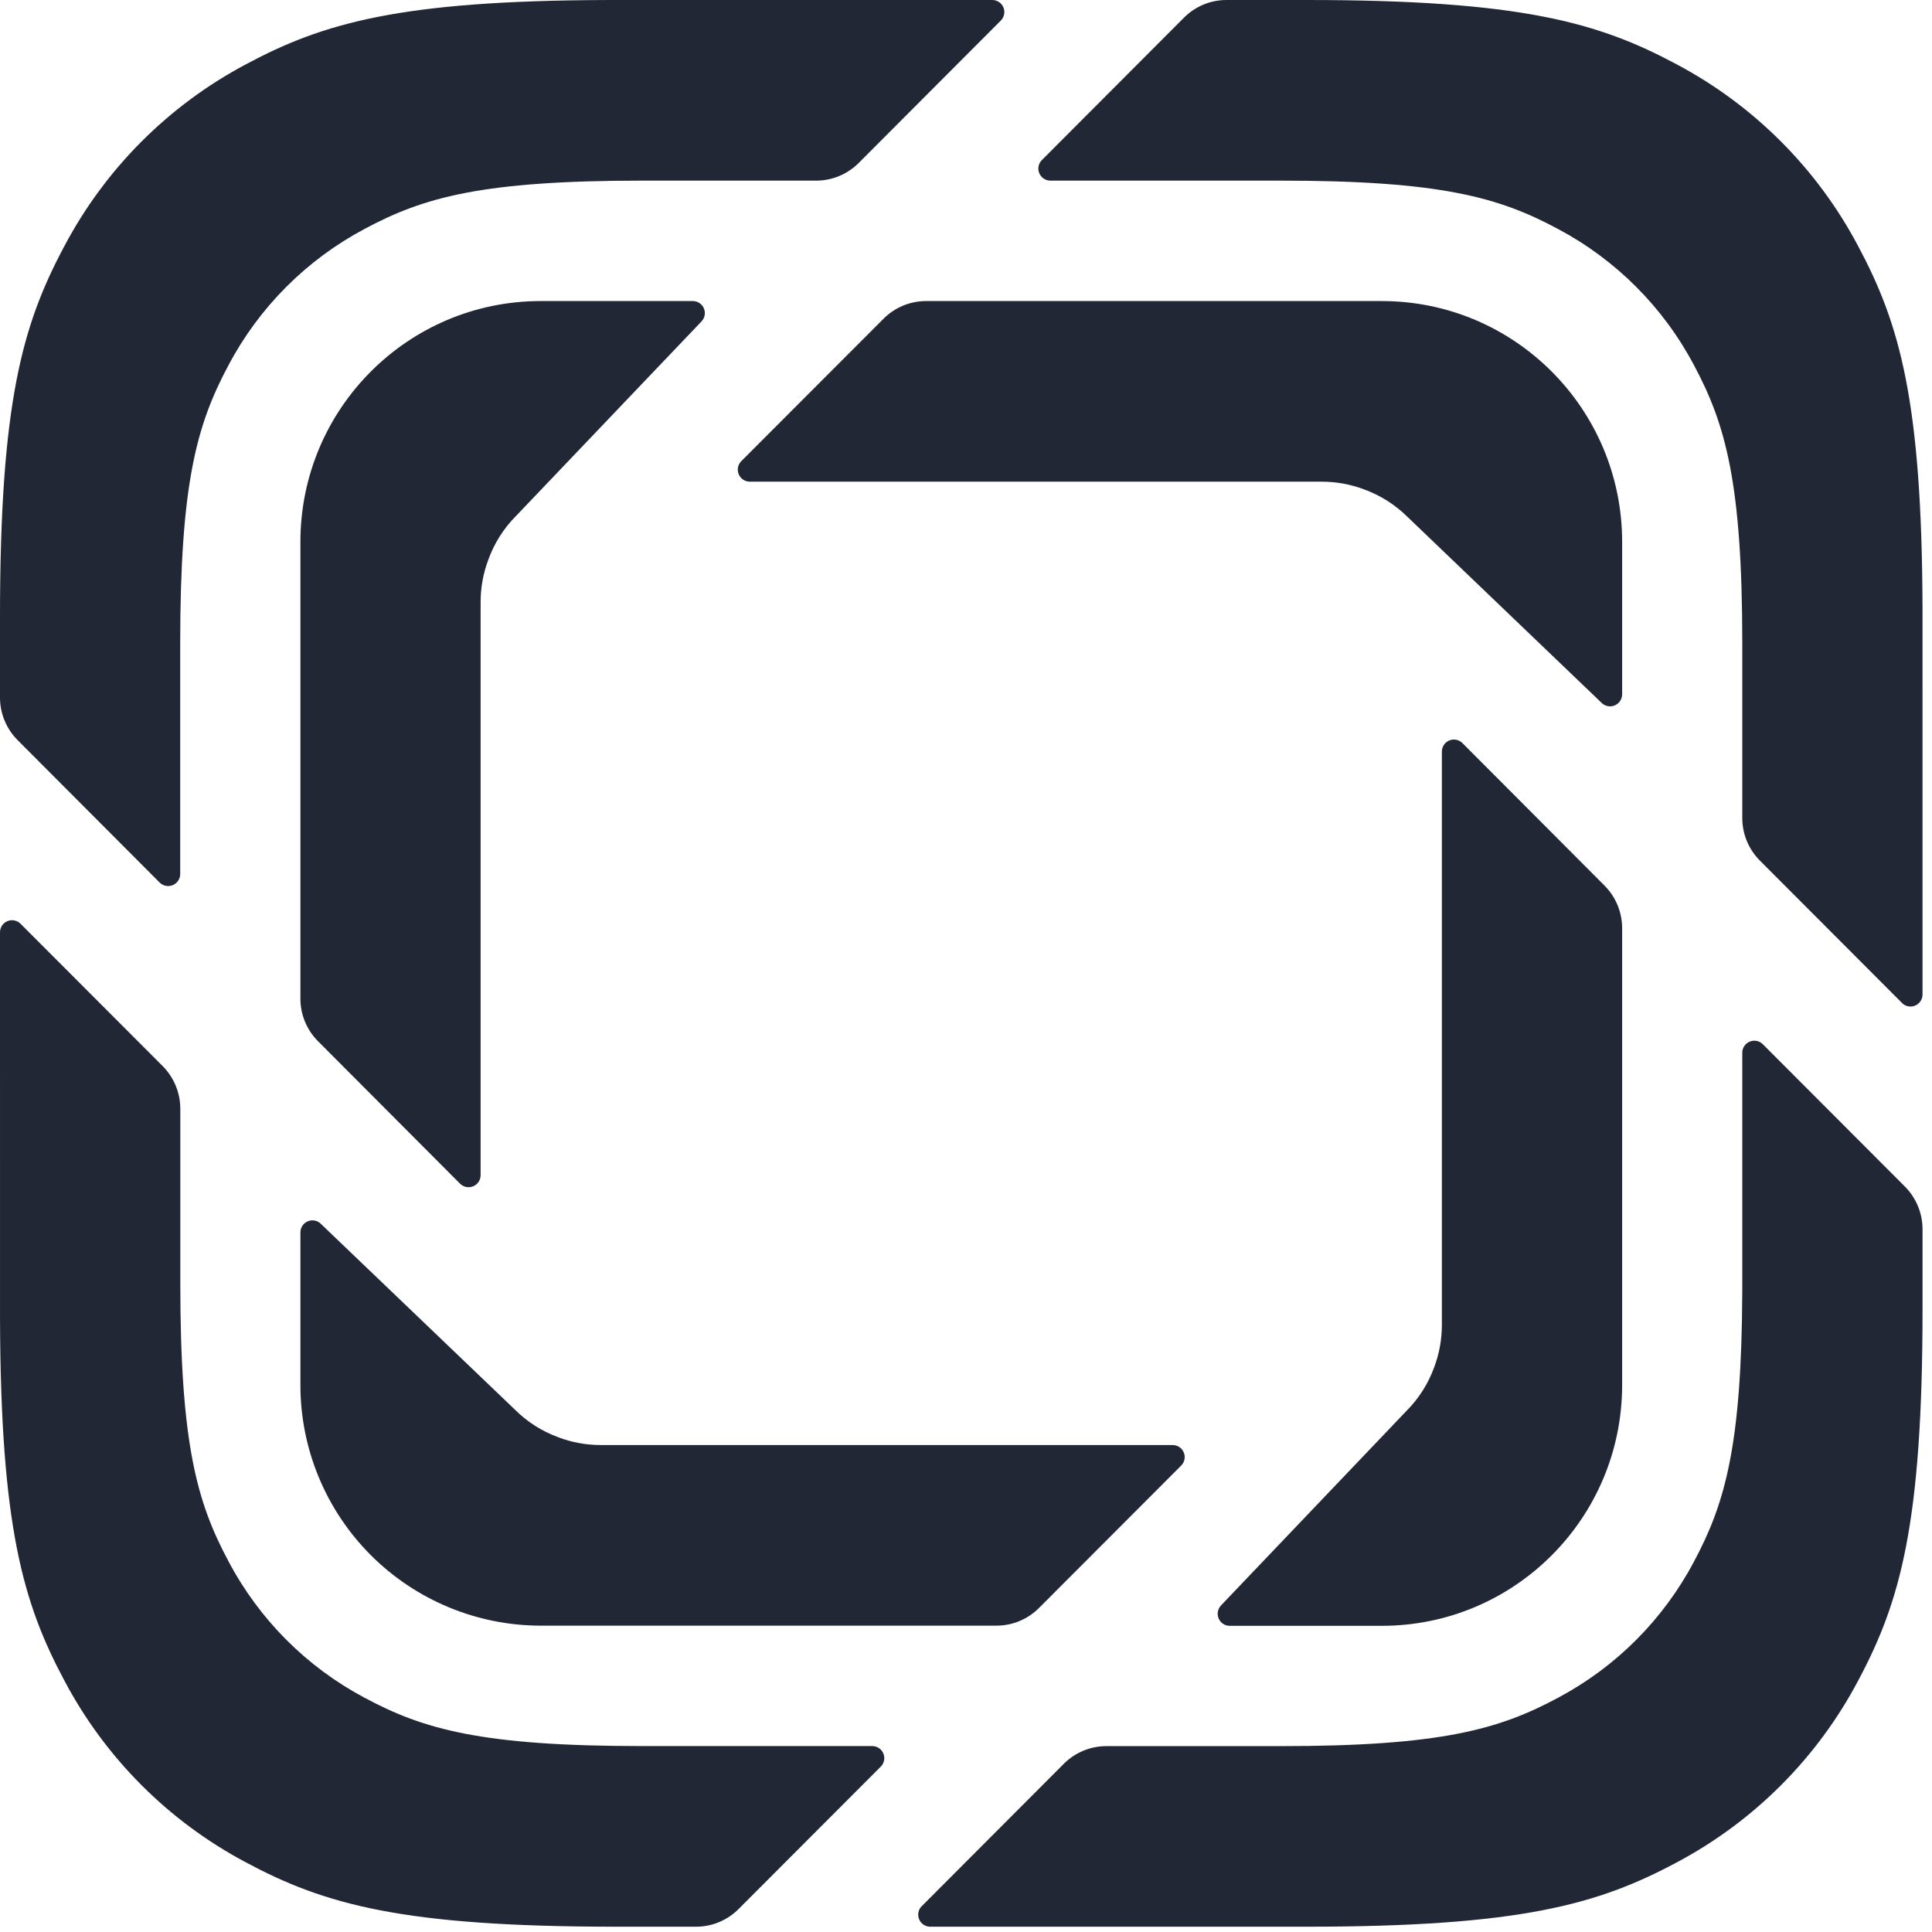 <svg width="132" height="132" viewBox="0 0 132 132" fill="none" xmlns="http://www.w3.org/2000/svg">
<path d="M130.15 81.071L120.438 71.341C120.203 71.108 119.851 71.04 119.545 71.167C119.239 71.293 119.039 71.591 119.038 71.922L119.037 88.205C118.999 98.796 117.857 102.719 115.747 106.675C113.649 110.647 110.405 113.897 106.437 116.003C102.422 118.156 98.444 119.301 87.466 119.301H75.586C74.496 119.301 73.451 119.736 72.683 120.508L62.974 130.238V130.234C62.74 130.469 62.669 130.822 62.796 131.129C62.922 131.436 63.22 131.637 63.552 131.638H89.254C103.892 131.638 109.201 130.11 114.555 127.247C119.845 124.438 124.169 120.104 126.965 114.807C129.828 109.443 131.353 104.122 131.353 89.456V83.982C131.353 82.892 130.918 81.843 130.15 81.071Z" fill="#212735"/>
<path d="M11.116 72.84L1.4 63.11C1.165 62.877 0.813 62.809 0.507 62.935C0.202 63.062 0.002 63.36 0 63.691L0.001 90.058C0.043 104.266 1.565 109.514 4.388 114.803C7.185 120.101 11.51 124.435 16.802 127.243C22.155 130.11 27.461 131.638 42.099 131.638H47.562C48.648 131.638 49.694 131.203 50.461 130.432L60.177 120.701C60.413 120.466 60.483 120.111 60.354 119.804C60.226 119.496 59.925 119.296 59.592 119.297H43.89C32.913 119.297 28.931 118.153 24.916 115.999C20.949 113.893 17.707 110.643 15.61 106.671C13.46 102.649 12.319 98.659 12.319 87.657V75.751C12.319 74.661 11.884 73.612 11.116 72.84Z" fill="#212735"/>
<path d="M109.629 60.51L99.917 50.769C99.682 50.534 99.328 50.463 99.021 50.59C98.714 50.718 98.513 51.017 98.513 51.35V90.512C98.514 91.505 98.336 92.49 97.987 93.419C97.588 94.516 96.952 95.54 96.074 96.418L83.422 109.688V109.691C83.196 109.929 83.133 110.279 83.262 110.581C83.391 110.883 83.686 111.079 84.015 111.081H94.41C103.479 111.081 110.829 103.713 110.829 94.626V63.42C110.829 62.327 110.397 61.281 109.629 60.51Z" fill="#212735"/>
<path d="M21.91 83.605H21.914C21.676 83.379 21.327 83.316 21.025 83.445C20.723 83.573 20.526 83.869 20.525 84.197V94.615C20.52 98.974 22.247 103.157 25.326 106.243C28.405 109.329 32.584 111.065 36.943 111.07H68.083C69.169 111.07 70.215 110.635 70.982 109.867L80.702 100.133C80.936 99.898 81.007 99.545 80.88 99.239C80.754 98.932 80.456 98.731 80.124 98.729H41.049C40.025 98.729 39.045 98.542 38.146 98.199C37.056 97.8 36.029 97.164 35.155 96.286L21.91 83.605Z" fill="#212735"/>
<path d="M48.092 21.069C47.963 20.767 47.667 20.57 47.339 20.569H36.943C27.874 20.569 20.525 27.937 20.525 37.023V68.229C20.524 69.319 20.955 70.364 21.724 71.136L31.436 80.877C31.671 81.109 32.022 81.178 32.328 81.052C32.633 80.926 32.833 80.63 32.837 80.299V41.137C32.836 40.144 33.016 39.159 33.367 38.23C33.765 37.133 34.398 36.109 35.275 35.232L47.931 21.958C48.157 21.72 48.22 21.37 48.092 21.069Z" fill="#212735"/>
<path d="M126.965 16.835C124.169 11.538 119.845 7.204 114.555 4.395C109.201 1.528 103.892 0 89.254 0H83.795C82.706 0 81.66 0.435 80.892 1.207L71.183 10.937C70.949 11.172 70.879 11.524 71.005 11.831C71.131 12.138 71.429 12.339 71.761 12.341H87.466C98.444 12.341 102.426 13.486 106.437 15.639C110.405 17.745 113.649 20.995 115.747 24.967C117.893 28.99 119.038 32.979 119.038 43.982V55.888C119.037 56.979 119.47 58.026 120.241 58.798L129.949 68.525V68.529C130.184 68.764 130.538 68.834 130.845 68.707C131.152 68.58 131.353 68.28 131.353 67.947L131.352 41.581C131.311 27.372 129.789 22.125 126.965 16.835Z" fill="#212735"/>
<path d="M68.558 0.51C68.431 0.203 68.133 0.002 67.801 0L41.491 0.001C27.314 0.043 22.078 1.568 16.799 4.395C11.508 7.204 7.184 11.538 4.388 16.835C1.525 22.199 0 27.52 0 42.187V47.66C0 48.752 0.434 49.799 1.207 50.571L10.911 60.301C11.147 60.534 11.499 60.602 11.805 60.475C12.11 60.349 12.31 60.051 12.312 59.72V43.982C12.312 32.979 13.456 28.99 15.603 24.967C17.701 20.995 20.944 17.745 24.913 15.639C28.927 13.486 32.91 12.341 43.887 12.341H55.767C56.857 12.341 57.899 11.906 58.67 11.134L68.379 1.404C68.613 1.169 68.684 0.817 68.558 0.51Z" fill="#212735"/>
<path d="M110.829 37.023C110.829 27.937 103.479 20.569 94.41 20.569H63.271C62.181 20.569 61.139 21.004 60.371 21.771L50.648 31.506C50.413 31.741 50.343 32.094 50.47 32.402C50.597 32.709 50.897 32.909 51.229 32.91H90.304C91.296 32.909 92.28 33.088 93.207 33.44C94.301 33.838 95.325 34.475 96.202 35.352L109.439 48.033C109.677 48.26 110.027 48.323 110.329 48.194C110.63 48.065 110.827 47.769 110.829 47.441V37.023Z" fill="#212735"/>
</svg>
